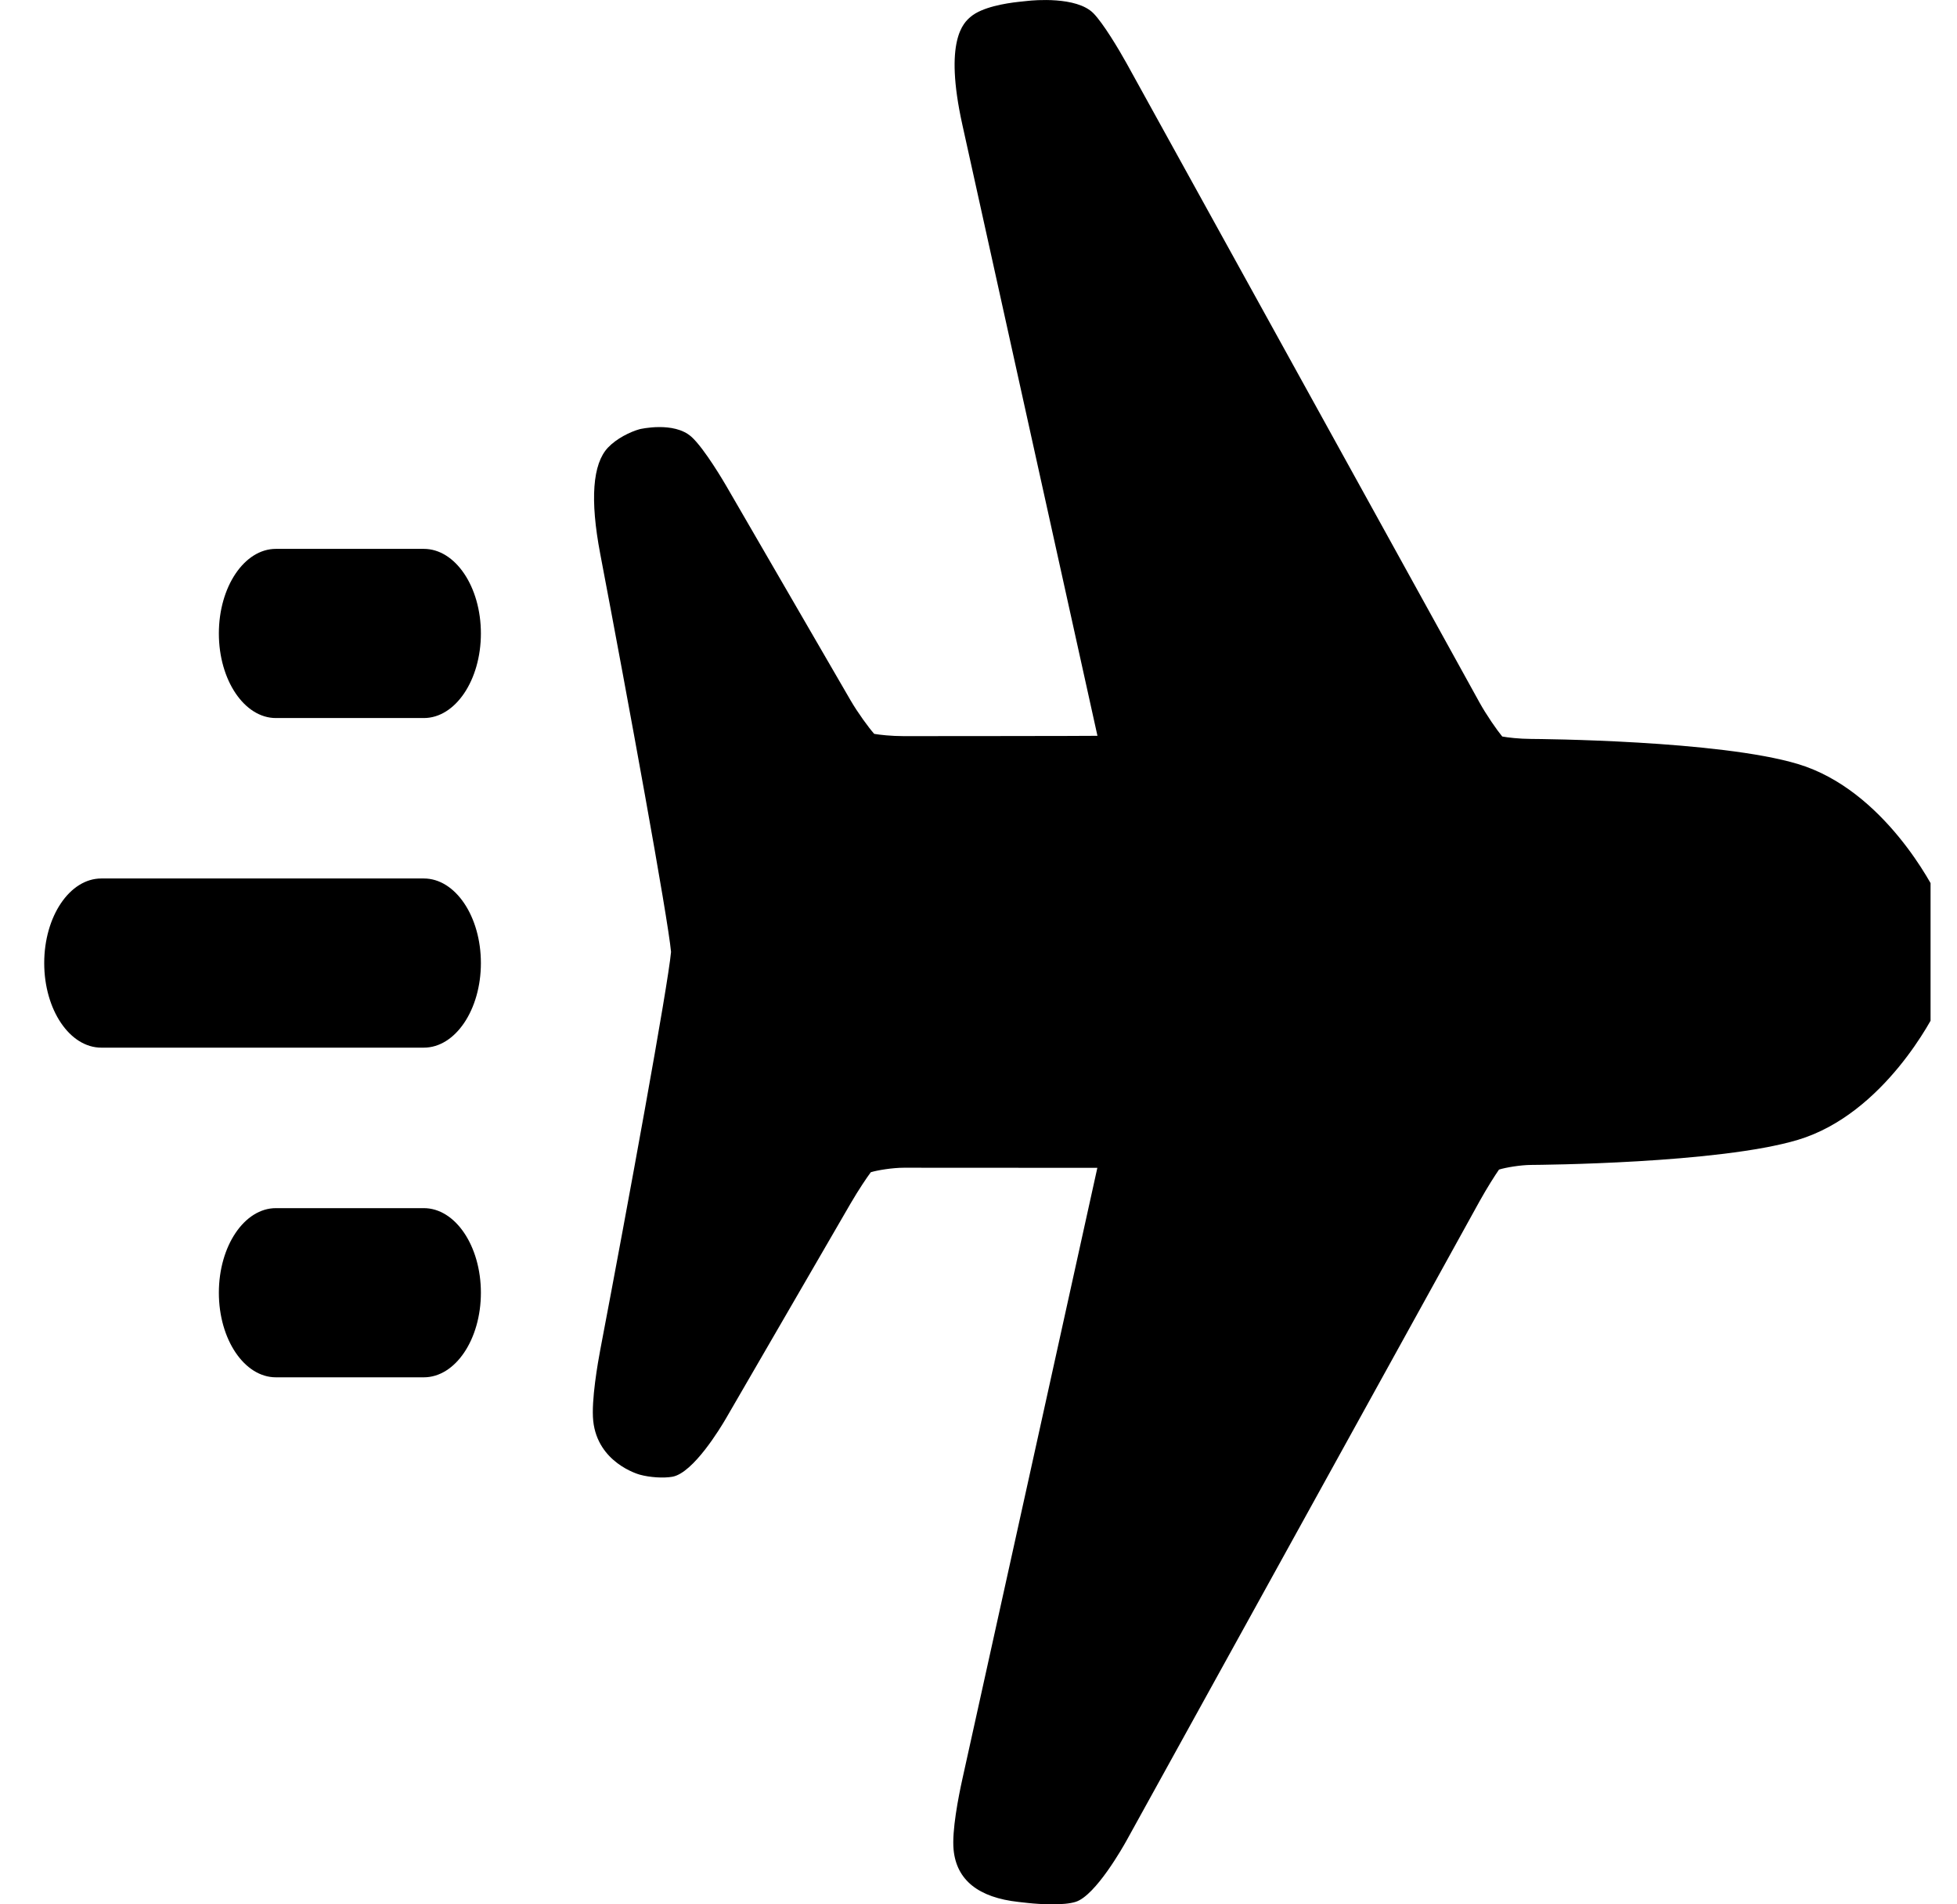 <svg width="37" height="36" viewBox="0 0 37 36" fill="none" xmlns="http://www.w3.org/2000/svg">
<g clip-path="url(#clip0)">
<path d="M36.606 16.892C36.567 16.813 35.637 14.937 33.992 14.443C32.5 13.995 29.098 13.97 28.954 13.969C28.72 13.968 28.504 13.942 28.402 13.923C28.304 13.805 28.103 13.517 27.971 13.278L21.297 1.192C21.152 0.931 20.858 0.439 20.672 0.25C20.352 -0.073 19.532 0.006 19.44 0.016L19.259 0.035C19.011 0.062 18.564 0.135 18.351 0.318C18.224 0.426 17.84 0.756 18.195 2.359C18.195 2.359 20.739 13.86 20.749 13.91C20.711 13.914 17.09 13.916 17.09 13.916C16.85 13.916 16.63 13.891 16.528 13.873C16.427 13.76 16.218 13.475 16.081 13.239L13.727 9.179C13.71 9.15 13.319 8.477 13.071 8.256C12.739 7.961 12.101 8.112 12.095 8.113C11.913 8.163 11.657 8.29 11.495 8.461C11.203 8.769 11.153 9.445 11.348 10.469C11.877 13.247 12.631 17.365 12.687 17.995C12.631 18.626 11.877 22.744 11.348 25.522C11.307 25.739 11.175 26.478 11.216 26.862C11.299 27.65 12.063 27.868 12.095 27.877C12.286 27.93 12.544 27.946 12.711 27.917C13.109 27.847 13.627 26.984 13.727 26.812L16.081 22.752C16.235 22.488 16.389 22.26 16.464 22.16C16.588 22.122 16.874 22.075 17.09 22.075C17.09 22.075 20.712 22.076 20.747 22.077C20.738 22.131 18.195 33.632 18.195 33.632C18.119 33.977 17.995 34.61 18.029 34.967C18.084 35.54 18.497 35.872 19.259 35.955L19.44 35.975C19.555 35.987 19.726 36 19.895 36C20.061 36 20.226 35.988 20.337 35.953C20.716 35.833 21.238 34.904 21.297 34.798L27.971 22.713C28.119 22.447 28.268 22.215 28.341 22.11C28.466 22.071 28.744 22.023 28.954 22.022C29.098 22.021 32.5 21.996 33.992 21.548C35.637 21.054 36.568 19.178 36.606 19.098C36.912 18.469 36.912 17.521 36.606 16.892Z" fill="black"/>
<path d="M8.013 10.376H5.216C4.621 10.376 4.138 11.092 4.138 11.975C4.138 12.858 4.621 13.574 5.216 13.574H8.013C8.609 13.574 9.092 12.858 9.092 11.975C9.092 11.092 8.609 10.376 8.013 10.376Z" fill="black"/>
<path d="M8.013 22.839H5.216C4.621 22.839 4.138 23.555 4.138 24.438C4.138 25.321 4.621 26.037 5.216 26.037H8.013C8.609 26.037 9.092 25.321 9.092 24.438C9.092 23.555 8.609 22.839 8.013 22.839Z" fill="black"/>
<path d="M8.013 16.607H1.915C1.319 16.607 0.836 17.323 0.836 18.206C0.836 19.089 1.319 19.805 1.915 19.805H8.013C8.609 19.805 9.092 19.089 9.092 18.206C9.092 17.323 8.609 16.607 8.013 16.607Z" fill="black"/>
</g>
<defs>
<clipPath id="clip0">
<rect x="0.5" width="36" height="36" fill="white"/>
</clipPath>
</defs>
</svg>
